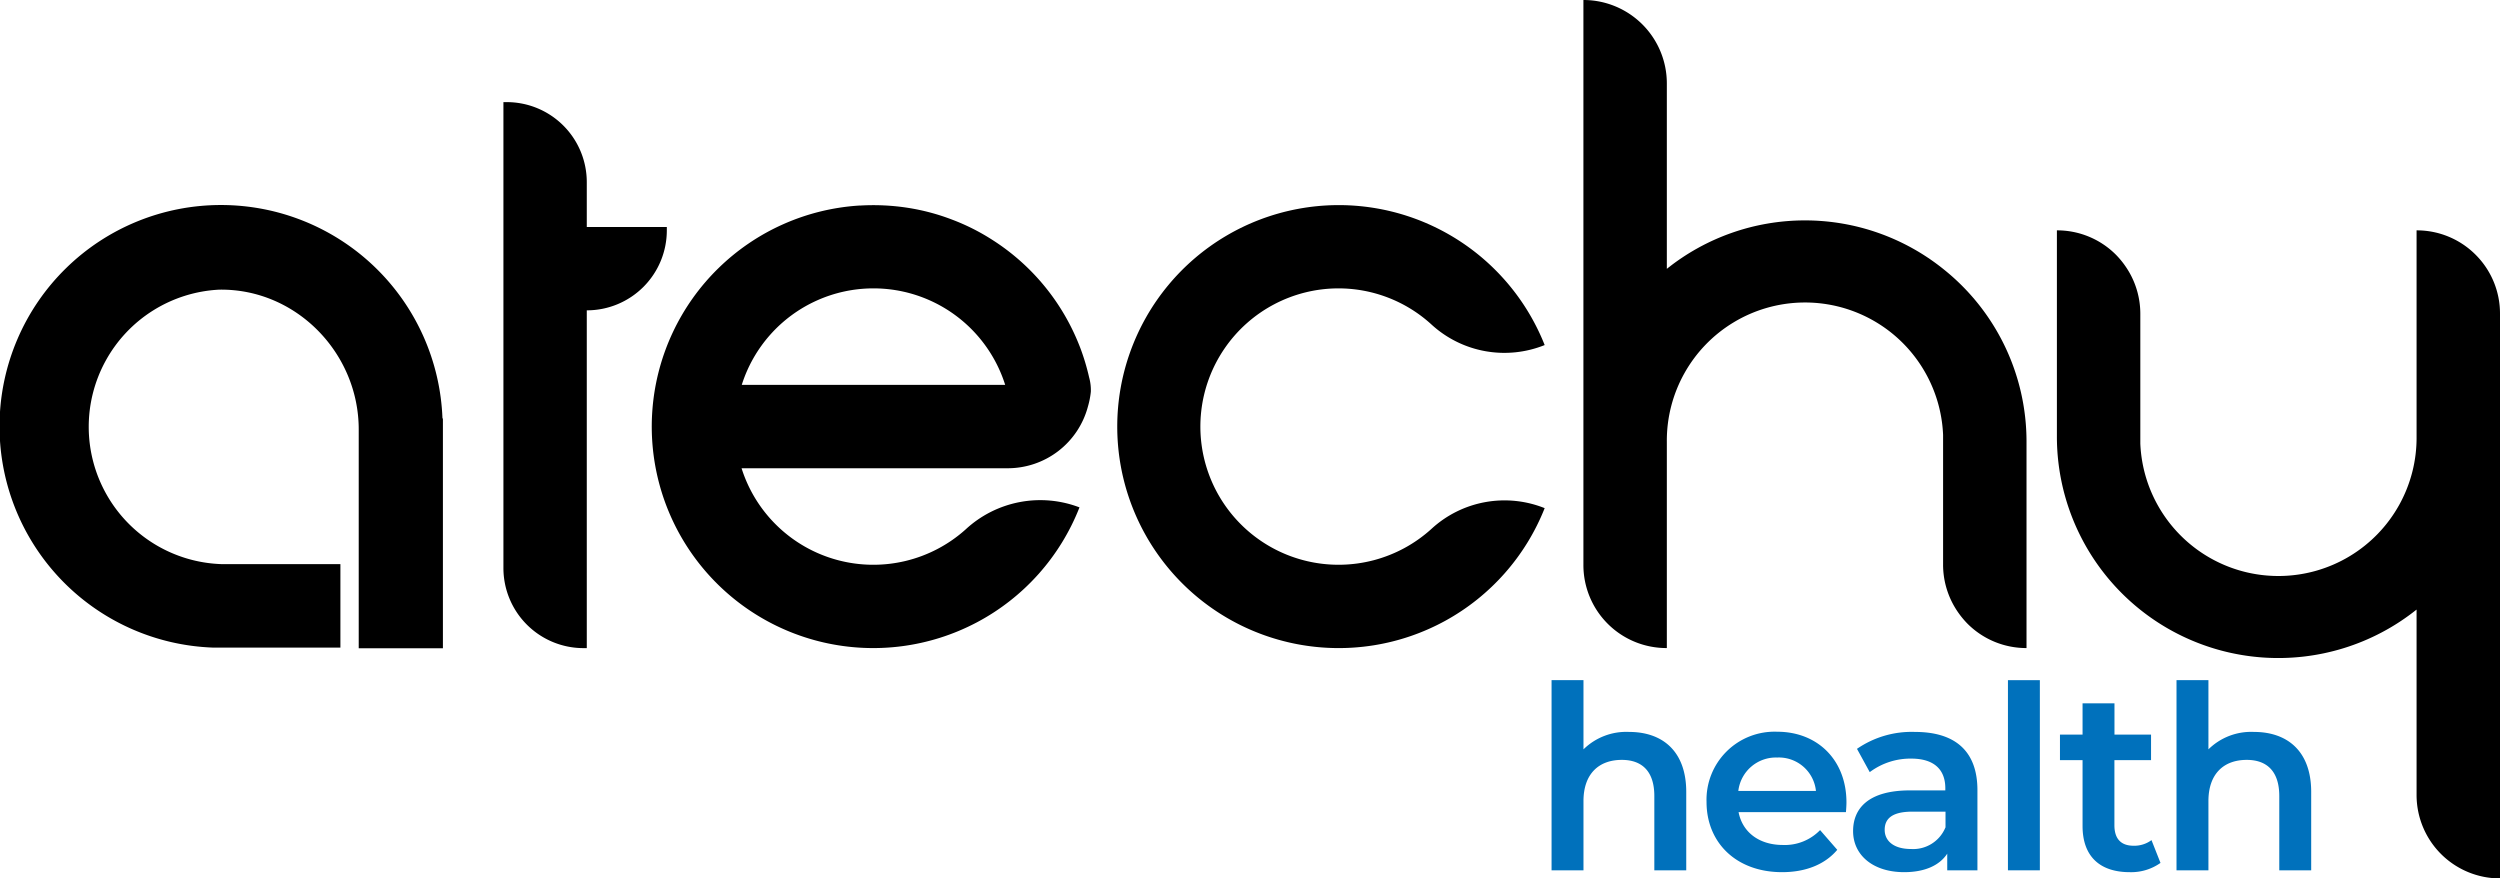 <svg xmlns="http://www.w3.org/2000/svg" viewBox="0 0 391.67 137.62"><defs><style>.cls-1{fill:#0071bc;}</style></defs><g id="Layer_2" data-name="Layer 2"><g id="Layer_1-2" data-name="Layer 1"><path d="M34.68,32.12a34.68,34.68,0,0,0-1.25,69.34v0H34c.25,0,.5,0,.76,0s.69,0,1,0H53.33V88.38H50.41l-15.73,0a21.52,21.52,0,0,1-.34-43c12-.19,21.86,9.88,21.86,21.9v34.28H69.39V65.56h-.07A34.71,34.71,0,0,0,34.68,32.12Z"/><path d="M170.94,60.38V60.3h0A.09.09,0,0,1,170.94,60.38Z"/><path d="M104.47,36.08v-.52H91.93v-7A12.54,12.54,0,0,0,79.39,16h-.52V89a12.55,12.55,0,0,0,12.54,12.54h.52V48.62h0A12.53,12.53,0,0,0,104.47,36.08Z"/><path d="M209.67,45.18a21.59,21.59,0,0,1,14.64,5.7A16.9,16.9,0,0,0,242,54.06a34.7,34.7,0,1,0,0,25.55,16.9,16.9,0,0,0-17.66,3.18,21.65,21.65,0,1,1-14.64-37.61Z"/><path d="M304.42,42.12a34.64,34.64,0,0,0-43.28,0v-29A13.07,13.07,0,0,0,248.07,0V88.46a13,13,0,0,0,13.07,13.07V69.23a21.65,21.65,0,0,1,43.28-1.1V88.46a13.05,13.05,0,0,0,1.71,6.46,13.65,13.65,0,0,0,2.11,2.79,13,13,0,0,0,9.25,3.82V69.23A34.54,34.54,0,0,0,304.42,42.12Z"/><path d="M387.85,39.91a13,13,0,0,0-9.25-3.82v32.3a21.65,21.65,0,0,1-43.28,1.11V49.16a13.05,13.05,0,0,0-1.71-6.46,13.65,13.65,0,0,0-2.11-2.79,13,13,0,0,0-9.25-3.82v32.3A34.69,34.69,0,0,0,378.6,95.5v29.05a13.07,13.07,0,0,0,13.07,13.07V49.16A13,13,0,0,0,387.85,39.91Z"/><path d="M169.21,54.41c-.14-.36-.28-.71-.43-1.06a34.65,34.65,0,0,0-13.33-15.78,33.58,33.58,0,0,0-6.28-3.16,33.92,33.92,0,0,0-6.93-1.85,35.42,35.42,0,0,0-7.42-.36h-.16a34.7,34.7,0,1,0,34.46,47.29,17.2,17.2,0,0,0-17.81,3.43,21.65,21.65,0,0,1-35.13-9.56h41.64a13,13,0,0,0,12.63-9.69,13,13,0,0,0,.45-2.3,7.46,7.46,0,0,0-.27-2.25A35,35,0,0,0,169.21,54.41Zm-53,5.89a21.64,21.64,0,0,1,41.27,0Z"/><path class="cls-1" d="M264.18,124.07v12.28h-5V124.71c0-3.82-1.88-5.66-5.1-5.66-3.57,0-6,2.16-6,6.46v10.84h-5V106.56h5V117.4a9.56,9.56,0,0,1,7.15-2.73C260.37,114.67,264.18,117.6,264.18,124.07Z"/><path class="cls-1" d="M289.2,127.24H272.38c.6,3.13,3.21,5.14,6.94,5.14a7.69,7.69,0,0,0,5.83-2.33l2.69,3.09c-1.93,2.29-4.94,3.5-8.64,3.5-7.19,0-11.84-4.62-11.84-11a10.66,10.66,0,0,1,11.08-11c6.26,0,10.84,4.38,10.84,11.08C289.28,126.15,289.24,126.76,289.2,127.24Zm-16.86-3.33H284.5a5.84,5.84,0,0,0-6.06-5.23A5.93,5.93,0,0,0,272.34,123.91Z"/><path class="cls-1" d="M309.8,123.79v12.56h-4.73v-2.61c-1.21,1.85-3.54,2.9-6.75,2.9-4.9,0-8-2.69-8-6.43,0-3.57,2.41-6.38,8.91-6.38h5.54v-.33c0-2.93-1.76-4.65-5.34-4.65a10.61,10.61,0,0,0-6.5,2.12l-2-3.65a15.06,15.06,0,0,1,9.08-2.65C306.23,114.67,309.8,117.6,309.8,123.79Zm-5,5.86v-2.49H299.6c-3.41,0-4.33,1.28-4.33,2.85,0,1.81,1.52,3,4.09,3A5.46,5.46,0,0,0,304.78,129.65Z"/><path class="cls-1" d="M314.58,106.56h5v29.79h-5Z"/><path class="cls-1" d="M338.48,135.19a7.94,7.94,0,0,1-4.82,1.45c-4.7,0-7.39-2.49-7.39-7.23V119.09h-3.54v-4h3.54v-4.9h5v4.9H337v4h-5.74v10.2c0,2.09,1,3.21,3,3.21a4.52,4.52,0,0,0,2.81-.88Z"/><path class="cls-1" d="M362.09,124.07v12.28h-5V124.71c0-3.82-1.89-5.66-5.1-5.66-3.58,0-6,2.16-6,6.46v10.84h-5V106.56h5V117.4a9.52,9.52,0,0,1,7.14-2.73C358.27,114.67,362.09,117.6,362.09,124.07Z"/></g></g></svg>